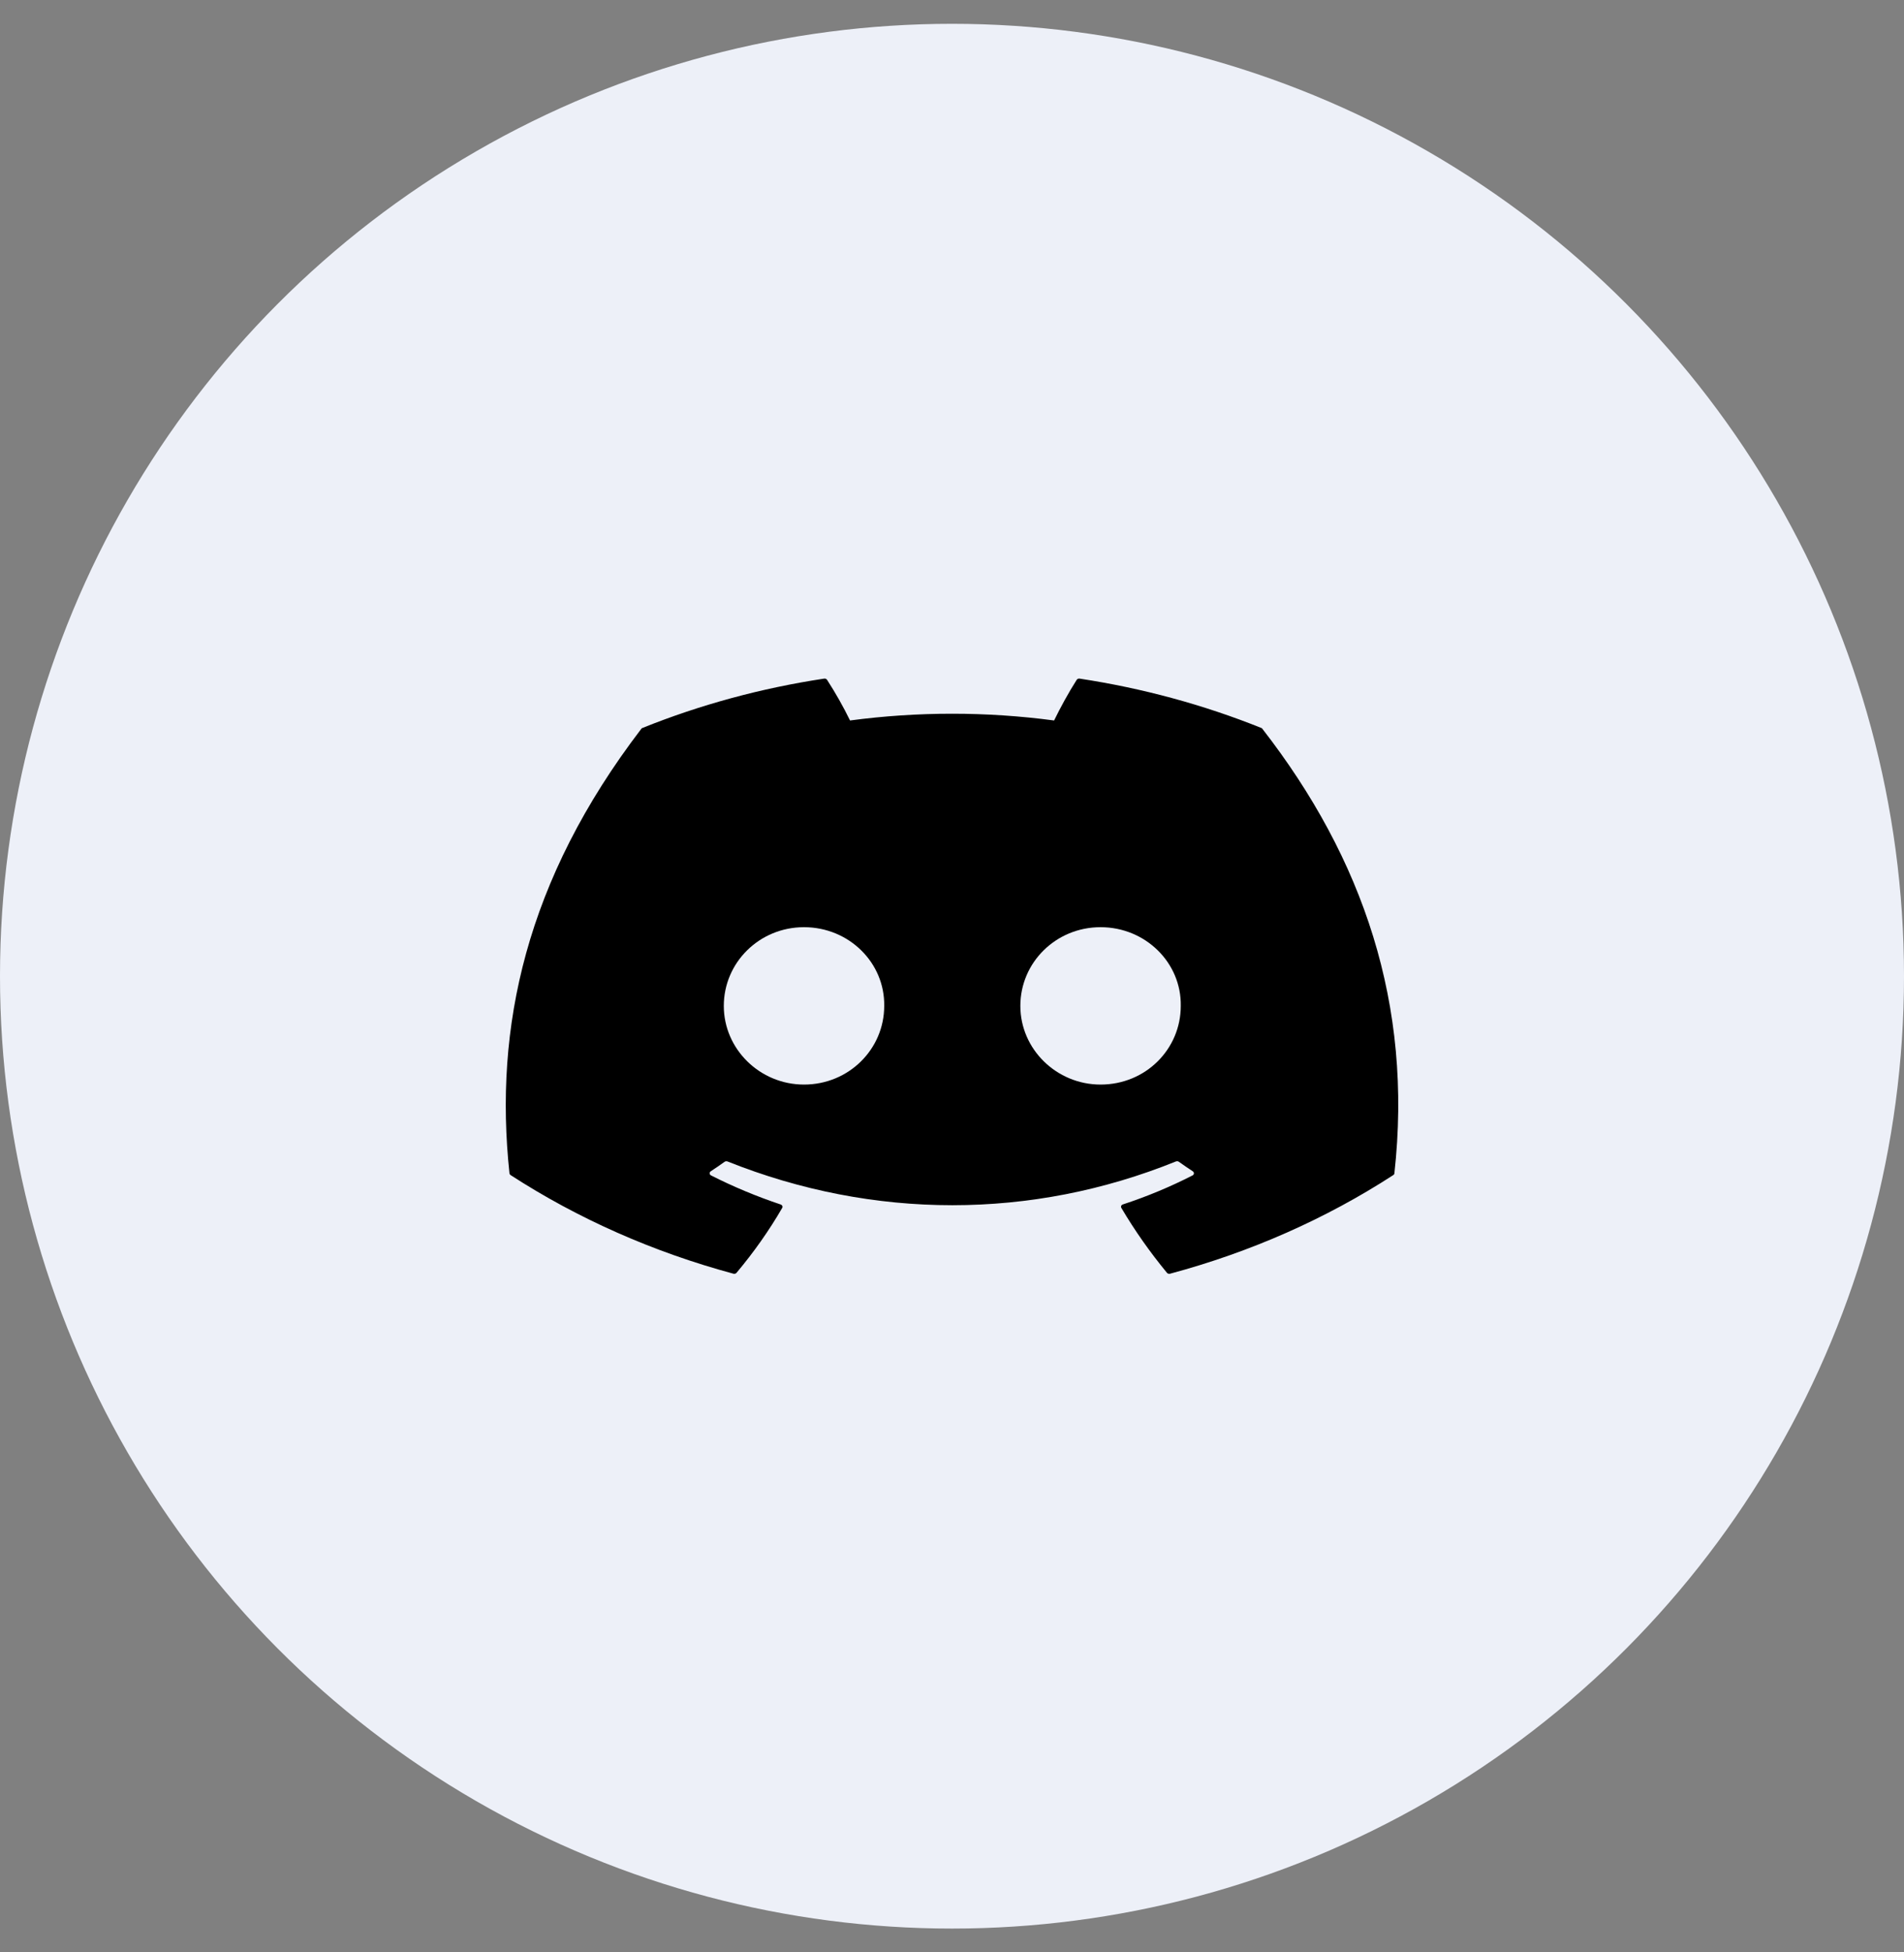 <svg width="40" height="41" viewBox="0 0 40 41" fill="none" xmlns="http://www.w3.org/2000/svg">
<rect x="0" y="0" width="40" height="41" fill="#808080" stroke="none"/>
<circle cx="20" cy="20.5" r="20" fill="#EDF0F8"/>
<path d="M26.498 15.287C25.282 14.799 23.999 14.451 22.681 14.251C22.669 14.249 22.657 14.251 22.646 14.255C22.635 14.26 22.626 14.267 22.62 14.276C22.455 14.533 22.272 14.868 22.145 15.13C20.724 14.941 19.279 14.941 17.858 15.13C17.715 14.838 17.554 14.553 17.375 14.276C17.369 14.267 17.36 14.26 17.349 14.255C17.338 14.251 17.326 14.249 17.314 14.251C15.996 14.45 14.713 14.798 13.497 15.287C13.487 15.29 13.478 15.297 13.473 15.305C11.042 18.482 10.376 21.58 10.703 24.639C10.704 24.654 10.714 24.668 10.727 24.677C12.142 25.594 13.726 26.294 15.409 26.748C15.421 26.751 15.433 26.751 15.445 26.747C15.457 26.744 15.467 26.737 15.474 26.728C15.835 26.298 16.156 25.844 16.433 25.366C16.439 25.356 16.441 25.345 16.439 25.334C16.436 25.323 16.43 25.313 16.421 25.306C16.415 25.301 16.408 25.297 16.4 25.294C15.895 25.125 15.406 24.921 14.938 24.684C14.925 24.678 14.915 24.667 14.911 24.655C14.906 24.642 14.907 24.629 14.914 24.617C14.918 24.609 14.924 24.602 14.932 24.597C15.03 24.533 15.129 24.465 15.222 24.398C15.231 24.392 15.241 24.388 15.251 24.387C15.262 24.385 15.272 24.387 15.282 24.39C18.351 25.616 21.674 25.616 24.705 24.39C24.715 24.387 24.726 24.385 24.737 24.386C24.748 24.388 24.759 24.392 24.767 24.398C24.861 24.465 24.959 24.533 25.058 24.597C25.066 24.602 25.072 24.609 25.076 24.617C25.081 24.625 25.083 24.633 25.082 24.642C25.082 24.651 25.079 24.659 25.074 24.666C25.069 24.674 25.062 24.68 25.053 24.684C24.586 24.923 24.096 25.127 23.59 25.293C23.581 25.296 23.574 25.3 23.568 25.305C23.562 25.311 23.557 25.317 23.554 25.324C23.552 25.331 23.551 25.338 23.551 25.345C23.552 25.353 23.554 25.36 23.558 25.366C23.839 25.843 24.161 26.298 24.515 26.728C24.522 26.737 24.533 26.744 24.544 26.747C24.556 26.751 24.569 26.751 24.581 26.748C26.267 26.296 27.853 25.596 29.27 24.677C29.277 24.673 29.282 24.667 29.287 24.661C29.291 24.654 29.294 24.647 29.294 24.639C29.686 21.102 28.639 18.03 26.521 15.306C26.519 15.302 26.516 15.298 26.512 15.294C26.508 15.291 26.503 15.289 26.498 15.287ZM16.891 22.776C15.966 22.776 15.206 22.034 15.206 21.124C15.206 20.213 15.953 19.471 16.891 19.471C17.837 19.471 18.59 20.219 18.576 21.124C18.576 22.034 17.83 22.776 16.891 22.776ZM23.121 22.776C22.197 22.776 21.436 22.034 21.436 21.124C21.436 20.213 22.182 19.471 23.121 19.471C24.067 19.471 24.821 20.219 24.806 21.124C24.806 22.034 24.067 22.776 23.121 22.776Z" fill="black"/>
</svg>
